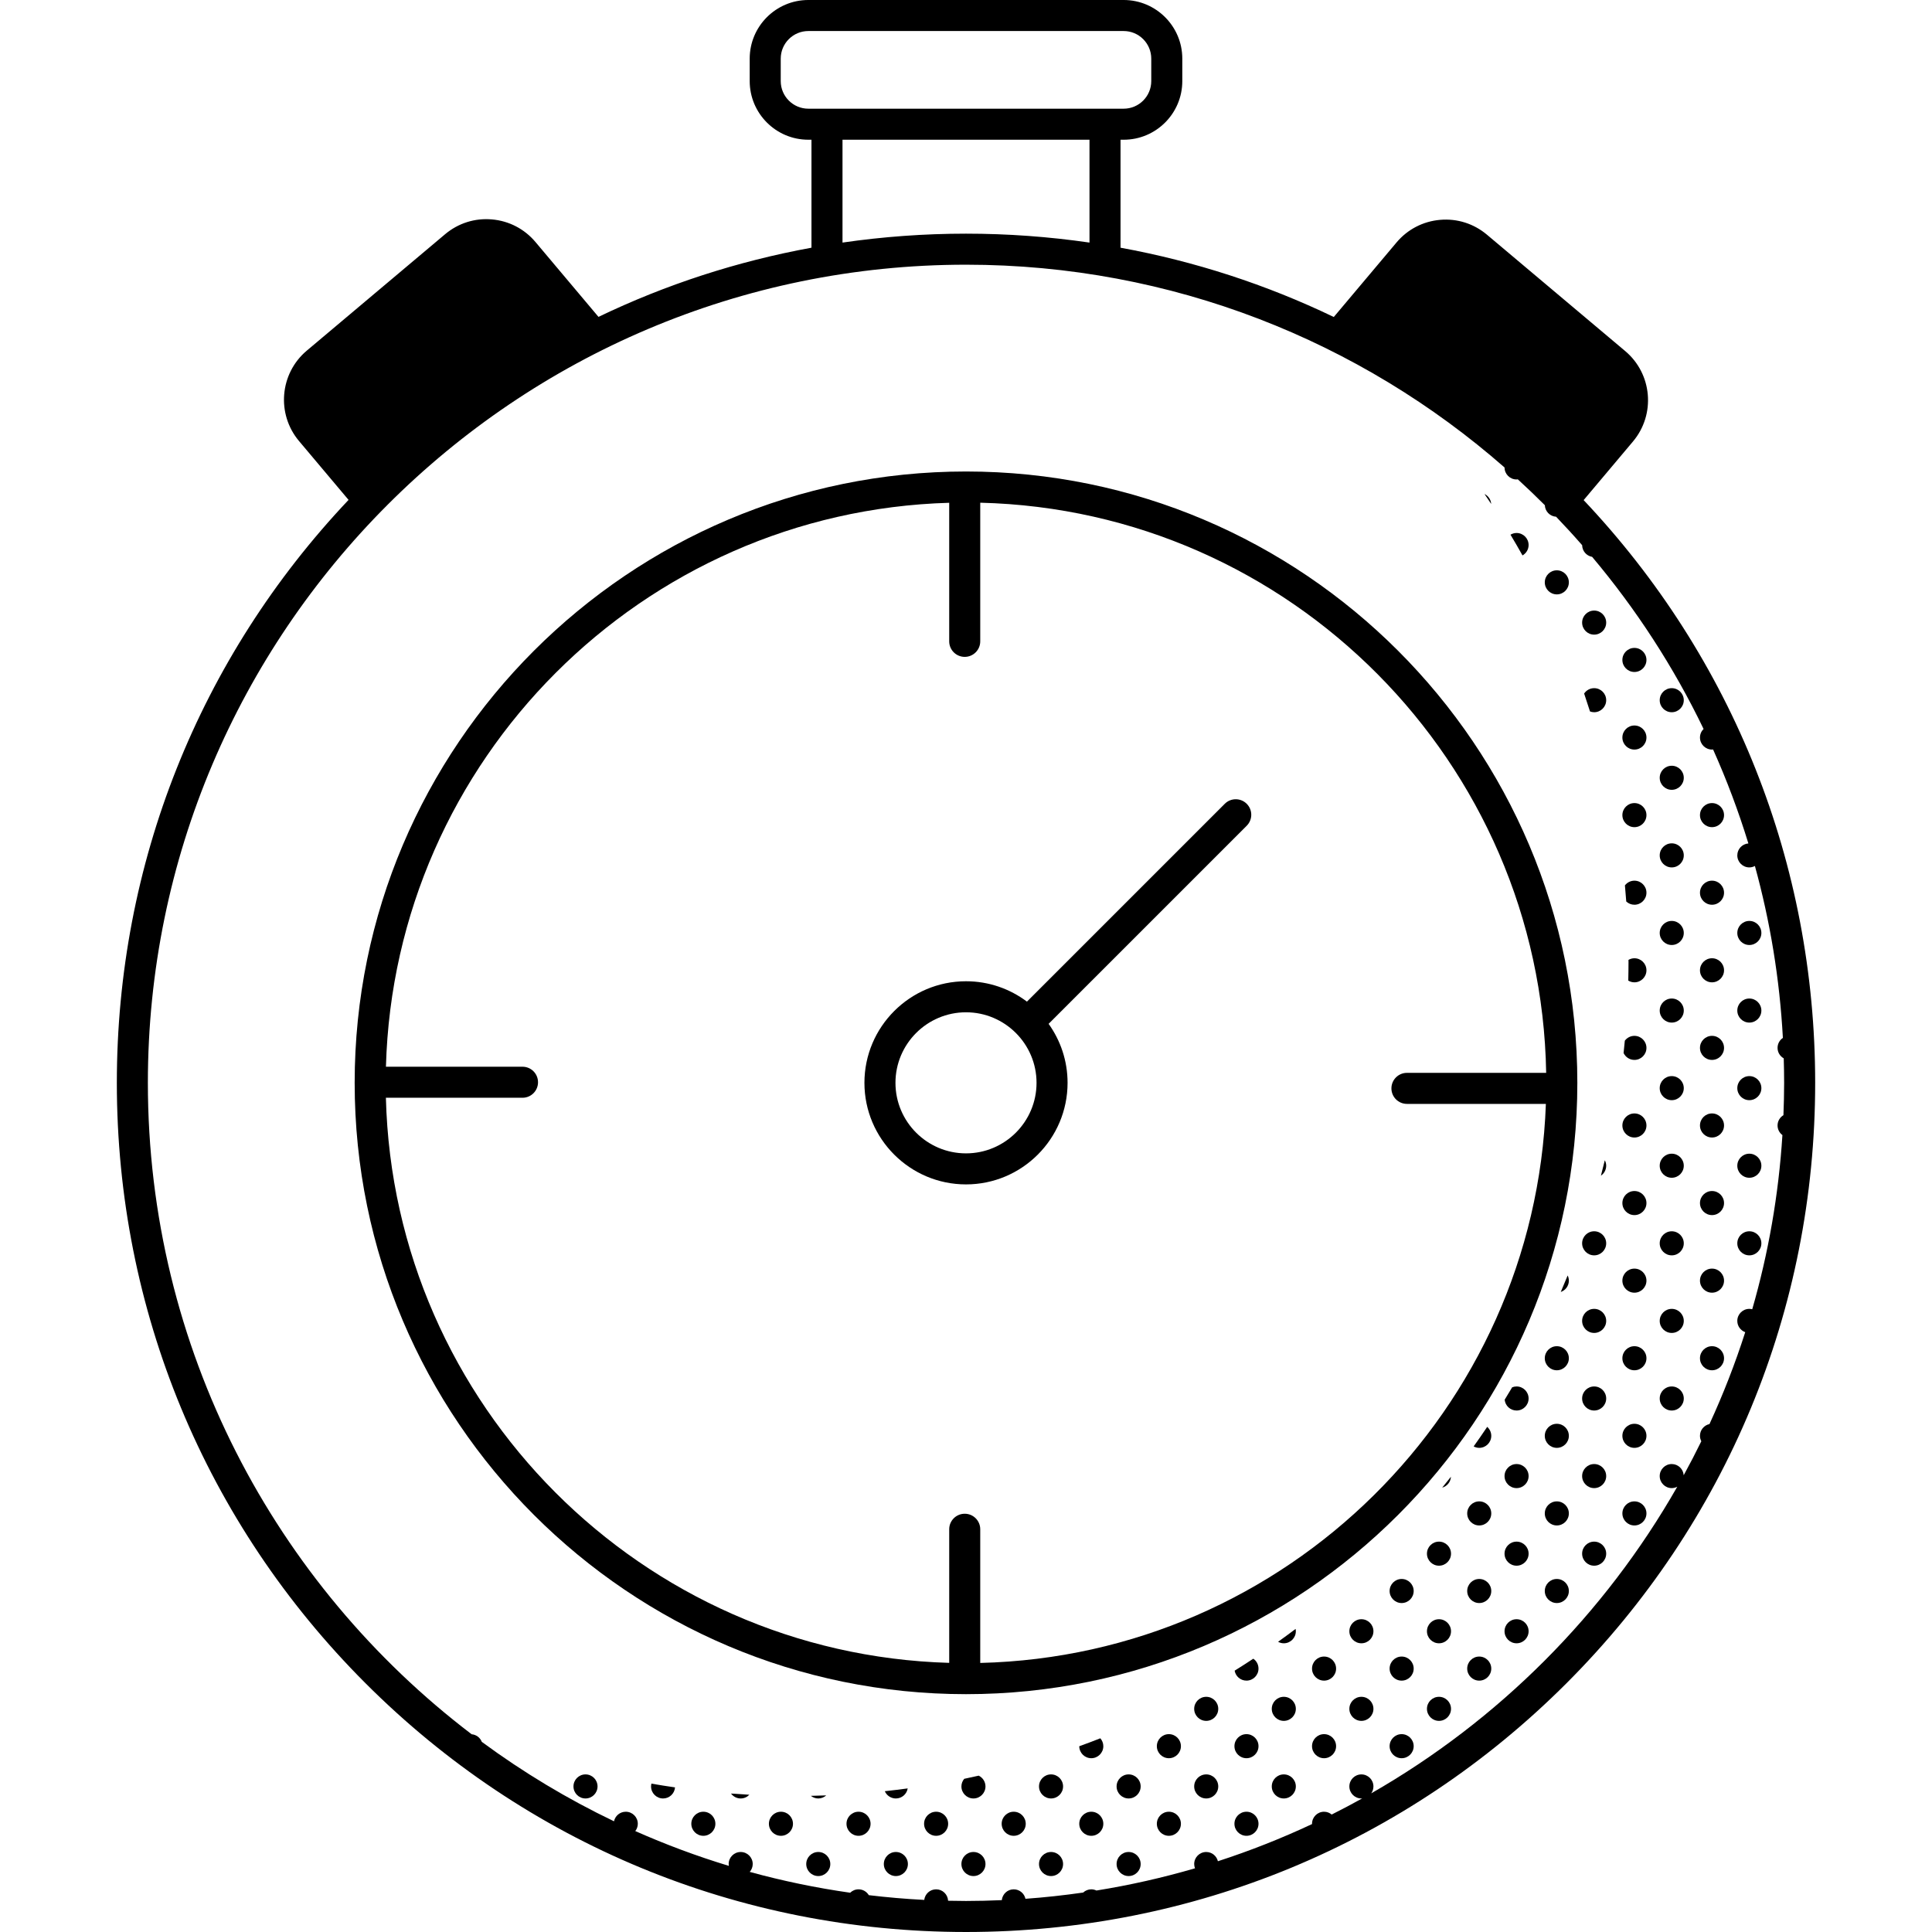<svg id="Capa_1" enable-background="new 0 0 498.012 498.012" height="512" viewBox="0 0 498.012 498.012" width="512" xmlns="http://www.w3.org/2000/svg"><g><path d="m450.927 243.592c1.713 0 3.102-1.389 3.102-3.102s-1.389-3.102-3.102-3.102-3.102 1.389-3.102 3.102 1.388 3.102 3.102 3.102z"/><path d="m450.927 263.592c1.713 0 3.102-1.389 3.102-3.102s-1.389-3.102-3.102-3.102-3.102 1.389-3.102 3.102c-.001 1.713 1.388 3.102 3.102 3.102z"/><path d="m450.927 283.592c1.713 0 3.102-1.389 3.102-3.102s-1.389-3.102-3.102-3.102-3.102 1.389-3.102 3.102c-.001 1.713 1.388 3.102 3.102 3.102z"/><path d="m450.927 303.592c1.713 0 3.102-1.389 3.102-3.102s-1.389-3.102-3.102-3.102-3.102 1.389-3.102 3.102c-.001 1.713 1.388 3.102 3.102 3.102z"/><path d="m450.927 323.592c1.713 0 3.102-1.389 3.102-3.102s-1.389-3.102-3.102-3.102-3.102 1.389-3.102 3.102c-.001 1.713 1.388 3.102 3.102 3.102z"/><path d="m430.927 183.592c1.713 0 3.102-1.389 3.102-3.102s-1.389-3.102-3.102-3.102-3.102 1.389-3.102 3.102 1.388 3.102 3.102 3.102z"/><path d="m430.927 203.592c1.713 0 3.102-1.389 3.102-3.102s-1.389-3.102-3.102-3.102-3.102 1.389-3.102 3.102 1.388 3.102 3.102 3.102z"/><path d="m441.303 213.215c1.713 0 3.102-1.389 3.102-3.102s-1.389-3.103-3.102-3.103-3.102 1.389-3.102 3.103 1.389 3.102 3.102 3.102z"/><path d="m430.927 223.592c1.713 0 3.102-1.389 3.102-3.102s-1.389-3.102-3.102-3.102-3.102 1.389-3.102 3.102 1.388 3.102 3.102 3.102z"/><path d="m441.303 233.215c1.713 0 3.102-1.389 3.102-3.102s-1.389-3.103-3.102-3.103-3.102 1.389-3.102 3.103 1.389 3.102 3.102 3.102z"/><path d="m430.927 243.592c1.713 0 3.102-1.389 3.102-3.102s-1.389-3.102-3.102-3.102-3.102 1.389-3.102 3.102 1.388 3.102 3.102 3.102z"/><path d="m441.303 253.215c1.713 0 3.102-1.389 3.102-3.102s-1.389-3.103-3.102-3.103-3.102 1.389-3.102 3.103 1.389 3.102 3.102 3.102z"/><path d="m430.927 263.592c1.713 0 3.102-1.389 3.102-3.102s-1.389-3.102-3.102-3.102-3.102 1.389-3.102 3.102c-.001 1.713 1.388 3.102 3.102 3.102z"/><path d="m441.303 273.215c1.713 0 3.102-1.389 3.102-3.102s-1.389-3.103-3.102-3.103-3.102 1.389-3.102 3.103 1.389 3.102 3.102 3.102z"/><path d="m430.927 283.592c1.713 0 3.102-1.389 3.102-3.102s-1.389-3.102-3.102-3.102-3.102 1.389-3.102 3.102c-.001 1.713 1.388 3.102 3.102 3.102z"/><path d="m441.303 293.215c1.713 0 3.102-1.389 3.102-3.102s-1.389-3.103-3.102-3.103-3.102 1.389-3.102 3.103 1.389 3.102 3.102 3.102z"/><path d="m430.927 303.592c1.713 0 3.102-1.389 3.102-3.102s-1.389-3.102-3.102-3.102-3.102 1.389-3.102 3.102c-.001 1.713 1.388 3.102 3.102 3.102z"/><path d="m441.303 313.215c1.713 0 3.102-1.389 3.102-3.102s-1.389-3.103-3.102-3.103-3.102 1.389-3.102 3.103 1.389 3.102 3.102 3.102z"/><path d="m430.927 323.592c1.713 0 3.102-1.389 3.102-3.102s-1.389-3.102-3.102-3.102-3.102 1.389-3.102 3.102c-.001 1.713 1.388 3.102 3.102 3.102z"/><path d="m441.303 333.215c1.713 0 3.102-1.389 3.102-3.102s-1.389-3.103-3.102-3.103-3.102 1.389-3.102 3.103 1.389 3.102 3.102 3.102z"/><path d="m430.927 343.592c1.713 0 3.102-1.389 3.102-3.102s-1.389-3.102-3.102-3.102-3.102 1.389-3.102 3.102c-.001 1.713 1.388 3.102 3.102 3.102z"/><path d="m441.303 353.215c1.713 0 3.102-1.389 3.102-3.102s-1.389-3.103-3.102-3.103-3.102 1.389-3.102 3.103 1.389 3.102 3.102 3.102z"/><path d="m430.927 363.592c1.713 0 3.102-1.389 3.102-3.102s-1.389-3.102-3.102-3.102-3.102 1.389-3.102 3.102c-.001 1.713 1.388 3.102 3.102 3.102z"/><path d="m410.927 157.387c-1.713 0-3.102 1.389-3.102 3.102s1.389 3.102 3.102 3.102 3.102-1.389 3.102-3.102-1.389-3.102-3.102-3.102z"/><path d="m421.303 167.011c-1.713 0-3.102 1.389-3.102 3.103 0 1.713 1.389 3.102 3.102 3.102s3.102-1.389 3.102-3.102c0-1.714-1.389-3.103-3.102-3.103z"/><path d="m410.927 177.387c-1.079 0-2.028.553-2.584 1.389.521 1.53 1.023 3.068 1.51 4.613.336.124.695.202 1.074.202 1.713 0 3.102-1.389 3.102-3.102s-1.389-3.102-3.102-3.102z"/><path d="m421.303 187.011c-1.713 0-3.102 1.389-3.102 3.103 0 1.713 1.389 3.102 3.102 3.102s3.102-1.389 3.102-3.102c0-1.714-1.389-3.103-3.102-3.103z"/><path d="m421.303 207.011c-1.713 0-3.102 1.389-3.102 3.103 0 1.713 1.389 3.102 3.102 3.102s3.102-1.389 3.102-3.102c0-1.714-1.389-3.103-3.102-3.103z"/><path d="m421.303 227.011c-1 0-1.879.482-2.447 1.215.127 1.381.242 2.766.342 4.154.554.515 1.29.835 2.105.835 1.713 0 3.102-1.389 3.102-3.102s-1.389-3.102-3.102-3.102z"/><path d="m421.303 247.011c-.56 0-1.078.16-1.532.42.001.216.009.43.009.645 0 1.568-.026 3.131-.06 4.692.465.278 1.002.447 1.583.447 1.713 0 3.102-1.389 3.102-3.102s-1.389-3.102-3.102-3.102z"/><path d="m421.303 267.011c-1.015 0-1.908.495-2.474 1.248-.099 1.063-.204 2.125-.318 3.184.499 1.045 1.557 1.772 2.792 1.772 1.713 0 3.102-1.389 3.102-3.102s-1.389-3.102-3.102-3.102z"/><path d="m421.303 287.011c-1.713 0-3.102 1.389-3.102 3.103 0 1.713 1.389 3.102 3.102 3.102s3.102-1.389 3.102-3.102c0-1.714-1.389-3.103-3.102-3.103z"/><path d="m412.669 303.055c.82-.558 1.359-1.499 1.359-2.565 0-.512-.136-.987-.355-1.412-.323 1.33-.655 2.657-1.004 3.977z"/><path d="m421.303 307.011c-1.713 0-3.102 1.389-3.102 3.103 0 1.713 1.389 3.102 3.102 3.102s3.102-1.389 3.102-3.102c0-1.714-1.389-3.103-3.102-3.103z"/><path d="m410.927 317.387c-1.713 0-3.102 1.389-3.102 3.102s1.389 3.102 3.102 3.102 3.102-1.389 3.102-3.102-1.389-3.102-3.102-3.102z"/><path d="m421.303 327.011c-1.713 0-3.102 1.389-3.102 3.103 0 1.713 1.389 3.102 3.102 3.102s3.102-1.389 3.102-3.102c0-1.714-1.389-3.103-3.102-3.103z"/><path d="m410.927 337.387c-1.713 0-3.102 1.389-3.102 3.102s1.389 3.102 3.102 3.102 3.102-1.389 3.102-3.102-1.389-3.102-3.102-3.102z"/><path d="m421.303 347.011c-1.713 0-3.102 1.389-3.102 3.103 0 1.713 1.389 3.102 3.102 3.102s3.102-1.389 3.102-3.102c0-1.714-1.389-3.103-3.102-3.103z"/><path d="m410.927 357.387c-1.713 0-3.102 1.389-3.102 3.102s1.389 3.102 3.102 3.102 3.102-1.389 3.102-3.102-1.389-3.102-3.102-3.102z"/><path d="m421.303 367.011c-1.713 0-3.102 1.389-3.102 3.103 0 1.713 1.389 3.102 3.102 3.102s3.102-1.389 3.102-3.102c0-1.714-1.389-3.103-3.102-3.103z"/><path d="m410.927 377.387c-1.713 0-3.102 1.389-3.102 3.102s1.389 3.102 3.102 3.102 3.102-1.389 3.102-3.102-1.389-3.102-3.102-3.102z"/><path d="m421.303 387.011c-1.713 0-3.102 1.389-3.102 3.103 0 1.713 1.389 3.102 3.102 3.102s3.102-1.389 3.102-3.102c0-1.714-1.389-3.103-3.102-3.103z"/><path d="m410.927 397.387c-1.713 0-3.102 1.389-3.102 3.102s1.389 3.102 3.102 3.102 3.102-1.389 3.102-3.102-1.389-3.102-3.102-3.102z"/><path d="m394.029 140.49c0-1.713-1.389-3.102-3.102-3.102-.575 0-1.107.167-1.568.44 1.058 1.766 2.092 3.547 3.1 5.345.933-.535 1.57-1.53 1.57-2.683z"/><path d="m401.303 153.215c1.713 0 3.102-1.389 3.102-3.102s-1.389-3.103-3.102-3.103-3.102 1.389-3.102 3.103 1.389 3.102 3.102 3.102z"/><path d="m402.32 333.031c1.211-.422 2.086-1.562 2.086-2.917 0-.479-.118-.927-.311-1.333-.579 1.424-1.168 2.841-1.775 4.25z"/><path d="m401.303 347.011c-1.713 0-3.102 1.389-3.102 3.103 0 1.713 1.389 3.102 3.102 3.102s3.102-1.389 3.102-3.102c0-1.714-1.389-3.103-3.102-3.103z"/><path d="m390.927 357.387c-.402 0-.784.082-1.137.222-.636 1.071-1.279 2.138-1.934 3.198.161 1.562 1.466 2.785 3.07 2.785 1.713 0 3.102-1.389 3.102-3.102.001-1.714-1.388-3.103-3.101-3.103z"/><path d="m401.303 367.011c-1.713 0-3.102 1.389-3.102 3.103 0 1.713 1.389 3.102 3.102 3.102s3.102-1.389 3.102-3.102c0-1.714-1.389-3.103-3.102-3.103z"/><path d="m390.927 377.387c-1.713 0-3.102 1.389-3.102 3.102s1.389 3.102 3.102 3.102 3.102-1.389 3.102-3.102-1.389-3.102-3.102-3.102z"/><path d="m401.303 387.011c-1.713 0-3.102 1.389-3.102 3.103 0 1.713 1.389 3.102 3.102 3.102s3.102-1.389 3.102-3.102c0-1.714-1.389-3.103-3.102-3.103z"/><path d="m390.927 397.387c-1.713 0-3.102 1.389-3.102 3.102s1.389 3.102 3.102 3.102 3.102-1.389 3.102-3.102-1.389-3.102-3.102-3.102z"/><path d="m401.303 407.011c-1.713 0-3.102 1.389-3.102 3.103 0 1.713 1.389 3.102 3.102 3.102s3.102-1.389 3.102-3.102c0-1.714-1.389-3.103-3.102-3.103z"/><path d="m390.927 417.387c-1.713 0-3.102 1.389-3.102 3.102s1.389 3.102 3.102 3.102 3.102-1.389 3.102-3.102-1.389-3.102-3.102-3.102z"/><path d="m382.659 127.335c.581.853 1.157 1.708 1.726 2.57-.077-1.134-.755-2.094-1.726-2.57z"/><path d="m379.863 372.845c.432.228.917.37 1.44.37 1.713 0 3.102-1.389 3.102-3.102 0-.922-.41-1.741-1.049-2.31-1.141 1.698-2.305 3.379-3.493 5.042z"/><path d="m371.757 383.465c1.253-.35 2.179-1.457 2.254-2.803-.74.943-1.498 1.873-2.254 2.803z"/><path d="m381.303 387.011c-1.713 0-3.102 1.389-3.102 3.103 0 1.713 1.389 3.102 3.102 3.102s3.102-1.389 3.102-3.102c0-1.714-1.389-3.103-3.102-3.103z"/><path d="m370.927 397.387c-1.713 0-3.102 1.389-3.102 3.102s1.389 3.102 3.102 3.102 3.102-1.389 3.102-3.102-1.389-3.102-3.102-3.102z"/><path d="m381.303 407.011c-1.713 0-3.102 1.389-3.102 3.103 0 1.713 1.389 3.102 3.102 3.102s3.102-1.389 3.102-3.102c0-1.714-1.389-3.103-3.102-3.103z"/><path d="m370.927 417.387c-1.713 0-3.102 1.389-3.102 3.102s1.389 3.102 3.102 3.102 3.102-1.389 3.102-3.102-1.389-3.102-3.102-3.102z"/><path d="m381.303 427.011c-1.713 0-3.102 1.389-3.102 3.103 0 1.713 1.389 3.102 3.102 3.102s3.102-1.389 3.102-3.102c0-1.714-1.389-3.103-3.102-3.103z"/><path d="m370.927 437.387c-1.713 0-3.102 1.389-3.102 3.102s1.389 3.102 3.102 3.102 3.102-1.389 3.102-3.102-1.389-3.102-3.102-3.102z"/><path d="m361.303 407.011c-1.713 0-3.102 1.389-3.102 3.103 0 1.713 1.389 3.102 3.102 3.102s3.102-1.389 3.102-3.102c0-1.714-1.389-3.103-3.102-3.103z"/><path d="m350.927 417.387c-1.713 0-3.102 1.389-3.102 3.102s1.389 3.102 3.102 3.102 3.102-1.389 3.102-3.102-1.389-3.102-3.102-3.102z"/><path d="m361.303 427.011c-1.713 0-3.102 1.389-3.102 3.103 0 1.713 1.389 3.102 3.102 3.102s3.102-1.389 3.102-3.102c0-1.714-1.389-3.103-3.102-3.103z"/><path d="m350.927 437.387c-1.713 0-3.102 1.389-3.102 3.102s1.389 3.102 3.102 3.102 3.102-1.389 3.102-3.102-1.389-3.102-3.102-3.102z"/><path d="m361.303 447.011c-1.713 0-3.102 1.389-3.102 3.103 0 1.713 1.389 3.102 3.102 3.102s3.102-1.389 3.102-3.102c0-1.714-1.389-3.103-3.102-3.103z"/><path d="m329.45 423.202c.441.241.939.39 1.477.39 1.713 0 3.102-1.389 3.102-3.102 0-.206-.022-.407-.061-.602-1.492 1.122-2.997 2.229-4.518 3.314z"/><path d="m341.303 427.011c-1.713 0-3.102 1.389-3.102 3.103 0 1.713 1.389 3.102 3.102 3.102s3.102-1.389 3.102-3.102c0-1.714-1.389-3.103-3.102-3.103z"/><path d="m330.927 437.387c-1.713 0-3.102 1.389-3.102 3.102s1.389 3.102 3.102 3.102 3.102-1.389 3.102-3.102-1.389-3.102-3.102-3.102z"/><path d="m341.303 447.011c-1.713 0-3.102 1.389-3.102 3.103 0 1.713 1.389 3.102 3.102 3.102s3.102-1.389 3.102-3.102c0-1.714-1.389-3.103-3.102-3.103z"/><path d="m330.927 457.387c-1.713 0-3.102 1.389-3.102 3.102s1.389 3.102 3.102 3.102 3.102-1.389 3.102-3.102-1.389-3.102-3.102-3.102z"/><path d="m323.066 427.564c-1.589 1.048-3.193 2.076-4.811 3.083.254 1.457 1.518 2.568 3.048 2.568 1.713 0 3.102-1.389 3.102-3.102 0-1.057-.531-1.989-1.339-2.549z"/><path d="m310.927 437.387c-1.713 0-3.102 1.389-3.102 3.102s1.389 3.102 3.102 3.102 3.102-1.389 3.102-3.102-1.389-3.102-3.102-3.102z"/><path d="m321.303 447.011c-1.713 0-3.102 1.389-3.102 3.103 0 1.713 1.389 3.102 3.102 3.102s3.102-1.389 3.102-3.102c0-1.714-1.389-3.103-3.102-3.103z"/><path d="m310.927 457.387c-1.713 0-3.102 1.389-3.102 3.102s1.389 3.102 3.102 3.102 3.102-1.389 3.102-3.102-1.389-3.102-3.102-3.102z"/><path d="m321.303 467.011c-1.713 0-3.102 1.389-3.102 3.103 0 1.713 1.389 3.102 3.102 3.102s3.102-1.389 3.102-3.102c0-1.714-1.389-3.103-3.102-3.103z"/><path d="m301.303 447.011c-1.713 0-3.102 1.389-3.102 3.103 0 1.713 1.389 3.102 3.102 3.102s3.102-1.389 3.102-3.102c0-1.714-1.389-3.103-3.102-3.103z"/><path d="m290.927 457.387c-1.713 0-3.102 1.389-3.102 3.102s1.389 3.102 3.102 3.102 3.102-1.389 3.102-3.102-1.389-3.102-3.102-3.102z"/><path d="m301.303 467.011c-1.713 0-3.102 1.389-3.102 3.103 0 1.713 1.389 3.102 3.102 3.102s3.102-1.389 3.102-3.102c0-1.714-1.389-3.103-3.102-3.103z"/><path d="m290.927 477.387c-1.713 0-3.102 1.389-3.102 3.102s1.389 3.102 3.102 3.102 3.102-1.389 3.102-3.102-1.389-3.102-3.102-3.102z"/><path d="m278.202 450.129c.009 1.706 1.393 3.086 3.101 3.086 1.713 0 3.102-1.389 3.102-3.102 0-.781-.298-1.486-.775-2.032-1.797.708-3.607 1.388-5.428 2.048z"/><path d="m270.927 457.387c-1.713 0-3.102 1.389-3.102 3.102s1.389 3.102 3.102 3.102 3.102-1.389 3.102-3.102-1.389-3.102-3.102-3.102z"/><path d="m281.303 467.011c-1.713 0-3.102 1.389-3.102 3.103 0 1.713 1.389 3.102 3.102 3.102s3.102-1.389 3.102-3.102c0-1.714-1.389-3.103-3.102-3.103z"/><path d="m270.927 477.387c-1.713 0-3.102 1.389-3.102 3.102s1.389 3.102 3.102 3.102 3.102-1.389 3.102-3.102-1.389-3.102-3.102-3.102z"/><path d="m252.282 457.711c-1.243.28-2.488.556-3.739.814-.442.536-.719 1.215-.719 1.964 0 1.713 1.389 3.102 3.102 3.102s3.102-1.389 3.102-3.102c.001-1.224-.715-2.273-1.746-2.778z"/><path d="m261.303 467.011c-1.713 0-3.102 1.389-3.102 3.103 0 1.713 1.389 3.102 3.102 3.102s3.102-1.389 3.102-3.102c0-1.714-1.389-3.103-3.102-3.103z"/><path d="m250.926 477.387c-1.713 0-3.102 1.389-3.102 3.102s1.389 3.102 3.102 3.102 3.102-1.389 3.102-3.102c.001-1.713-1.388-3.102-3.102-3.102z"/><path d="m230.926 463.592c1.539 0 2.806-1.123 3.051-2.592-1.958.265-3.924.506-5.898.718.476 1.102 1.571 1.874 2.847 1.874z"/><path d="m241.303 467.011c-1.713 0-3.102 1.389-3.102 3.103 0 1.713 1.389 3.102 3.102 3.102s3.102-1.389 3.102-3.102c0-1.714-1.389-3.103-3.102-3.103z"/><path d="m230.926 477.387c-1.713 0-3.102 1.389-3.102 3.102s1.389 3.102 3.102 3.102 3.102-1.389 3.102-3.102c.001-1.713-1.388-3.102-3.102-3.102z"/><path d="m212.979 462.8c-1.319.049-2.64.09-3.965.115.529.418 1.187.677 1.913.677.79 0 1.504-.305 2.052-.792z"/><path d="m221.303 467.011c-1.713 0-3.102 1.389-3.102 3.103 0 1.713 1.389 3.102 3.102 3.102s3.102-1.389 3.102-3.102c0-1.714-1.389-3.103-3.102-3.103z"/><path d="m210.926 477.387c-1.713 0-3.102 1.389-3.102 3.102s1.389 3.102 3.102 3.102 3.102-1.389 3.102-3.102c.001-1.713-1.388-3.102-3.102-3.102z"/><path d="m190.926 463.592c.881 0 1.672-.371 2.236-.961-1.582-.085-3.158-.192-4.73-.312.565.768 1.468 1.273 2.494 1.273z"/><path d="m201.303 467.011c-1.713 0-3.102 1.389-3.102 3.103 0 1.713 1.389 3.102 3.102 3.102s3.102-1.389 3.102-3.102c0-1.714-1.389-3.103-3.102-3.103z"/><path d="m167.824 460.49c0 1.713 1.389 3.102 3.102 3.102 1.629 0 2.95-1.259 3.077-2.855-2.038-.293-4.067-.617-6.087-.968-.055.232-.092.471-.092.721z"/><path d="m181.303 467.011c-1.713 0-3.102 1.389-3.102 3.103 0 1.713 1.389 3.102 3.102 3.102s3.102-1.389 3.102-3.102c0-1.714-1.389-3.103-3.102-3.103z"/><path d="m150.926 457.387c-1.713 0-3.102 1.389-3.102 3.102s1.389 3.102 3.102 3.102 3.102-1.389 3.102-3.102c.001-1.713-1.388-3.102-3.102-3.102z"/><path d="m315.71 207.195-50.995 50.995c-4.379-3.294-9.819-5.251-15.709-5.251-14.437 0-26.182 11.745-26.182 26.182 0 14.436 11.745 26.182 26.182 26.182 14.436 0 26.182-11.745 26.182-26.182 0-5.667-1.815-10.914-4.887-15.204l51.066-51.066c1.562-1.562 1.562-4.095 0-5.656-1.563-1.562-4.095-1.562-5.657 0zm-66.704 90.108c-10.026 0-18.182-8.156-18.182-18.182 0-10.025 8.156-18.182 18.182-18.182 10.025 0 18.182 8.156 18.182 18.182s-8.157 18.182-18.182 18.182z"/><path d="m249.006 121.537c-86.892 0-157.584 70.691-157.584 157.584s70.692 157.584 157.584 157.584 157.584-70.691 157.584-157.584-70.692-157.584-157.584-157.584zm113.662 163.014h35.813c-2.825 78.757-66.821 142.195-145.804 144.107v-34.461c0-2.209-1.791-4-4-4s-4 1.791-4 4v34.441c-79.208-2.263-143.193-66.399-145.206-145.668h35.215c2.209 0 4-1.791 4-4s-1.791-4-4-4h-35.204c2.167-79.13 66.087-143.107 145.195-145.367v35.72c0 2.209 1.791 4 4 4s4-1.791 4-4v-35.74c79.937 1.935 144.523 66.891 145.88 146.967h-35.89c-2.209 0-4 1.791-4 4 .001 2.21 1.791 4.001 4.001 4.001z"/><path d="m408.215 128.913 12.72-15.112c5.872-6.978 4.973-17.431-2.003-23.303l-35.646-30.004c-3.379-2.845-7.662-4.208-12.065-3.824-4.401.378-8.392 2.448-11.236 5.827l-16.175 19.216c-17.384-8.365-35.843-14.362-54.971-17.863v-27.832h.81c8.333 0 15.112-6.779 15.112-15.112v-5.793c0-8.334-6.779-15.113-15.112-15.113h-81.286c-8.333 0-15.113 6.779-15.113 15.112v5.793c0 8.333 6.78 15.112 15.113 15.112h.809v27.833c-19.103 3.497-37.538 9.482-54.903 17.831l-16.242-19.297c-2.845-3.379-6.835-5.449-11.236-5.827-4.402-.385-8.687.979-12.065 3.824l-35.647 30.004c-6.977 5.872-7.874 16.325-2.002 23.303l12.77 15.171c-38.563 40.789-59.731 93.897-59.731 150.263 0 58.468 22.769 113.436 64.111 154.779 41.343 41.343 96.312 64.111 154.779 64.111 58.468 0 113.436-22.769 154.779-64.111 41.343-41.344 64.112-96.312 64.112-154.779 0-56.342-21.15-109.427-59.682-150.209zm-199.852-100.896c-3.922 0-7.113-3.19-7.113-7.112v-5.793c0-3.922 3.191-7.112 7.113-7.112h81.286c3.922 0 7.112 3.19 7.112 7.112v5.793c0 3.922-3.19 7.112-7.112 7.112zm72.476 8.001v26.511c-10.451-1.516-21.082-2.298-31.833-2.298-10.752 0-21.382.782-31.834 2.298v-26.511zm72.617 426.259c.358-.506.573-1.12.573-1.787 0-1.713-1.389-3.102-3.102-3.102s-3.102 1.389-3.102 3.102 1.389 3.102 3.102 3.102c.075 0 .145-.017.219-.022-2.592 1.441-5.217 2.829-7.875 4.163-.537-.444-1.216-.722-1.967-.722-1.713 0-3.102 1.389-3.102 3.103 0 .025.007.049.008.074-7.841 3.676-15.943 6.881-24.272 9.583-.326-1.365-1.545-2.383-3.01-2.383-1.713 0-3.102 1.389-3.102 3.102 0 .39.08.759.211 1.102-8.271 2.415-16.75 4.335-25.405 5.728-.404-.192-.85-.309-1.327-.309-.812 0-1.545.319-2.098.83-4.907.707-9.866 1.25-14.874 1.611-.304-1.395-1.542-2.44-3.028-2.44-1.605 0-2.91 1.224-3.07 2.787-3.061.133-6.134.214-9.227.214-1.544 0-3.081-.025-4.617-.059-.085-1.638-1.428-2.942-3.086-2.942-1.585 0-2.878 1.194-3.065 2.728-4.808-.243-9.569-.661-14.288-1.223-.543-.899-1.521-1.506-2.648-1.506-.839 0-1.597.336-2.156.878-8.816-1.255-17.458-3.056-25.891-5.37.475-.545.772-1.249.772-2.028 0-1.713-1.389-3.102-3.102-3.102s-3.102 1.389-3.102 3.102c0 .163.024.319.048.475-8.264-2.507-16.313-5.509-24.116-8.972.402-.523.65-1.169.65-1.879 0-1.713-1.389-3.103-3.102-3.103-1.493 0-2.737 1.055-3.034 2.46-12.033-5.759-23.434-12.631-34.08-20.473-.417-1.079-1.417-1.854-2.616-1.959-50.677-38.553-83.459-99.475-83.459-167.917 0-116.285 94.605-210.891 210.891-210.891 53.116 0 101.7 19.746 138.82 52.273.007 1.707 1.392 3.088 3.101 3.088.109 0 .212-.021.318-.032 2.372 2.17 4.697 4.391 6.968 6.666.058 1.595 1.316 2.872 2.9 2.97 2.296 2.392 4.534 4.838 6.716 7.336.021 1.513 1.123 2.757 2.57 3.006 11.329 13.464 21.017 28.351 28.731 44.364-.572.563-.929 1.344-.929 2.21 0 1.713 1.389 3.102 3.102 3.102.094 0 .183-.02.275-.028 3.51 7.835 6.554 15.922 9.1 24.225-1.595.129-2.854 1.449-2.854 3.078 0 1.713 1.389 3.102 3.102 3.102.521 0 1.005-.141 1.436-.368 3.917 14.232 6.381 29.058 7.211 44.314-.828.557-1.373 1.502-1.373 2.576 0 1.162.647 2.163 1.593 2.695.062 2.098.103 4.201.103 6.313 0 2.794-.072 5.571-.18 8.339-.904.543-1.516 1.522-1.516 2.653 0 1.017.497 1.912 1.253 2.478-.98 15.473-3.627 30.499-7.78 44.897-.24-.06-.488-.101-.748-.101-1.713 0-3.102 1.389-3.102 3.102 0 1.34.854 2.471 2.045 2.905-2.604 8.12-5.686 16.026-9.216 23.687-1.401.299-2.452 1.541-2.452 3.032 0 .507.133.978.348 1.4-1.448 2.959-2.961 5.88-4.542 8.76-.113-1.61-1.441-2.886-3.081-2.886-1.713 0-3.102 1.389-3.102 3.102s1.389 3.102 3.102 3.102c.517 0 .997-.139 1.426-.362-18.739 32.873-46.06 60.248-78.896 79.047z"/></g></svg>
